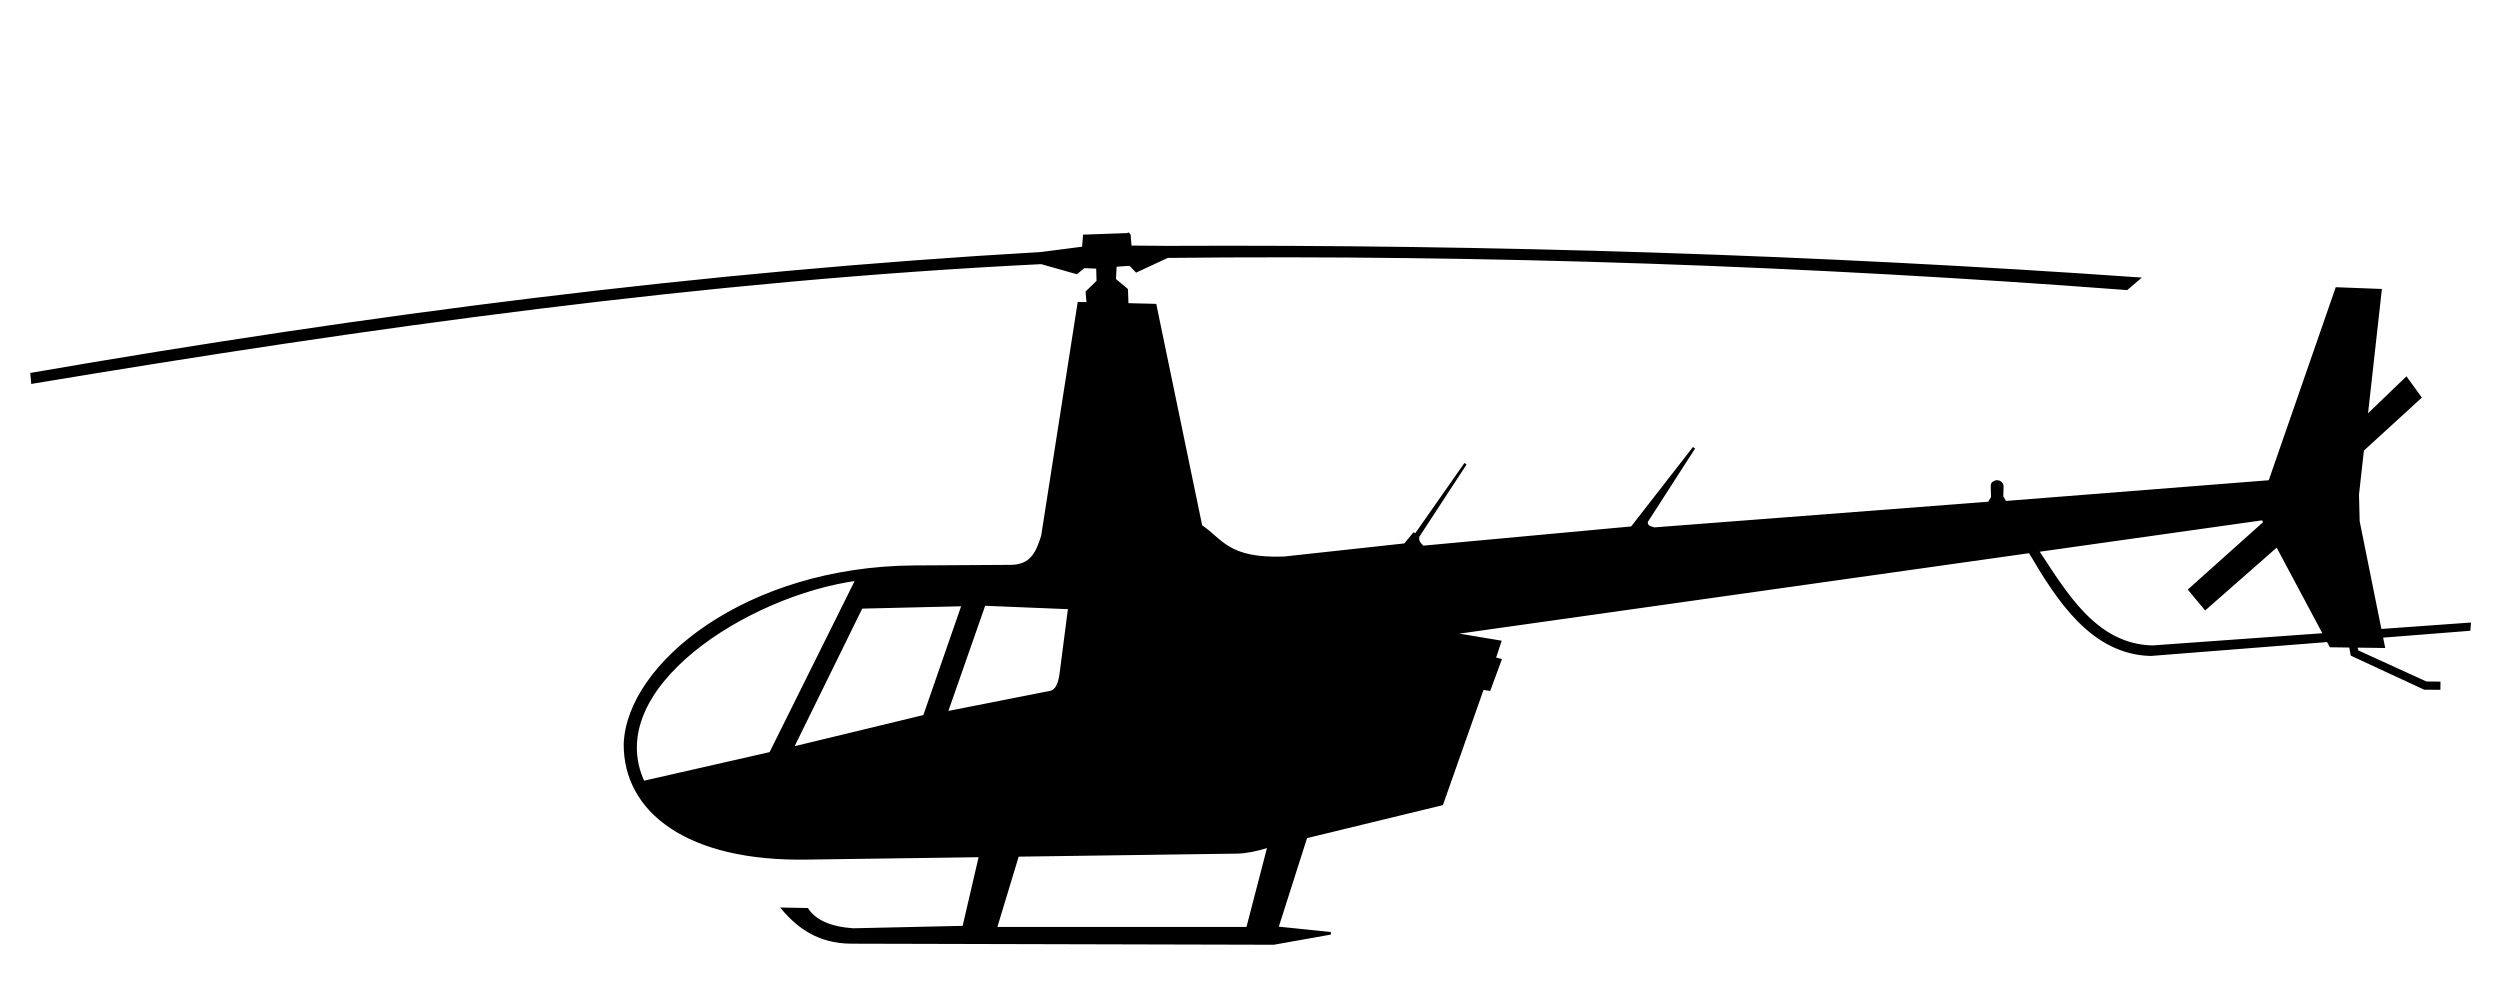 <?xml version="1.0" encoding="UTF-8"?>
<svg width="250mm" height="100mm" version="1.1" viewBox="0 0 250 100" xmlns="http://www.w3.org/2000/svg" xmlns:cc="http://creativecommons.org/ns#" xmlns:dc="http://purl.org/dc/elements/1.1/" xmlns:rdf="http://www.w3.org/1999/02/22-rdf-syntax-ns#">
<path d="m112.93 23.432-4.502 0.159-0.099 1.196-4.259 0.549c-33.94 1.946-67.232 6.245-100.9 12.066l0.071 0.841c33.707-5.623 67.235-10.309 100.89-11.96l3.531 0.998 0.725-0.598 1.36 0.055 0.039 1.405-1.095 1.061 0.098 1.144-0.906-0.022-3.637 23.268c-0.484 1.514-1.002 2.997-3.141 3.022l-9.704 0.059c-16.759 0.116-28.585 9.741-28.9 17.705-0.055 6.699 6.205 11.691 18.337 11.446l17.186-0.239-1.655 7.126-11.06 0.246c-2.296-0.165-3.818-0.847-4.59-2.028l-2.422-0.043c1.617 1.897 3.634 3.305 6.766 3.349l42.306 0.107 5.697-1.015-5.359-0.549 2.895-9.079 13.588-3.3 4.074-11.553 0.671 0.1 1.088-2.953-0.578-0.149 0.551-1.673-4.923-0.82 57.901-8.175c2.847 4.852 6.247 10.127 12.091 10.288l17.716-1.396 0.281 0.527 1.971 0.027 0.163 0.849 7.253 3.366 1.46 0.011 6e-3 -0.56-1.305-0.011-6.911-3.155-0.095-0.493 2.757 0.037-0.206-1.023 8.757-0.69 0.046-0.562-8.926 0.641-2.196-10.898-0.067-2.684 0.496-4.455 5.747-5.255-1.384-1.91-3.993 3.842 1.409-12.652-4.376-0.167-6.697 19.293-26.443 2.083-0.332-0.563 0.034-1.027c-0.016-0.317-0.271-0.484-0.538-0.498-0.287 0.051-0.502 0.182-0.489 0.432l0.033 1.16-0.331 0.563-33.491 2.574c-0.506-0.168-0.772-0.201-0.768-0.71l4.753-7.381-6.214 7.989-20.909 1.932c-0.242-0.287-0.58-0.495-0.468-1.077l4.741-7.251-4.975 7.111-0.188-0.094-0.89 1.077-12.094 1.317c-5.669 0.203-6.239-1.811-8.304-3.174l-4.58-22.097-2.801-0.069-0.05-1.473-1.205-1.01 0.076-1.41 1.455-0.107 0.648 0.661 3.107-1.445c32.128-0.337 64.097 0.796 95.926 3.216l1.181-1.01c-32.043-2.244-64.425-3.298-97.148-3.149l-3.678-0.03-0.101-1.256zm113.35 28.458 0.193 0.361-0.066 0.052-7.449 6.667 1.572 1.891 7.175-6.302 4.74 8.88-17.179 1.234c-5.757-0.109-8.771-5.477-11.512-9.602l22.527-3.18zm-140.59 6.051-8.641 17.385-12.717 2.894c-4.347-9.458 10.463-18.802 21.358-20.279zm12.735 2.502 8.511 0.349-0.833 6.453c-0.122 1.044-0.406 1.804-1.035 1.963l-10.429 2.058 3.785-10.822zm-2.129 0.05-3.861 11.124-13.212 3.195 6.915-14.079 10.157-0.24zm30.585 24.129-2.133 8.201-25.189 0.004 2.211-7.291 21.928-0.305c0.875-0.012 1.885-0.21 3.183-0.609z" stroke="#000" stroke-width=".262px"/>
</svg>
